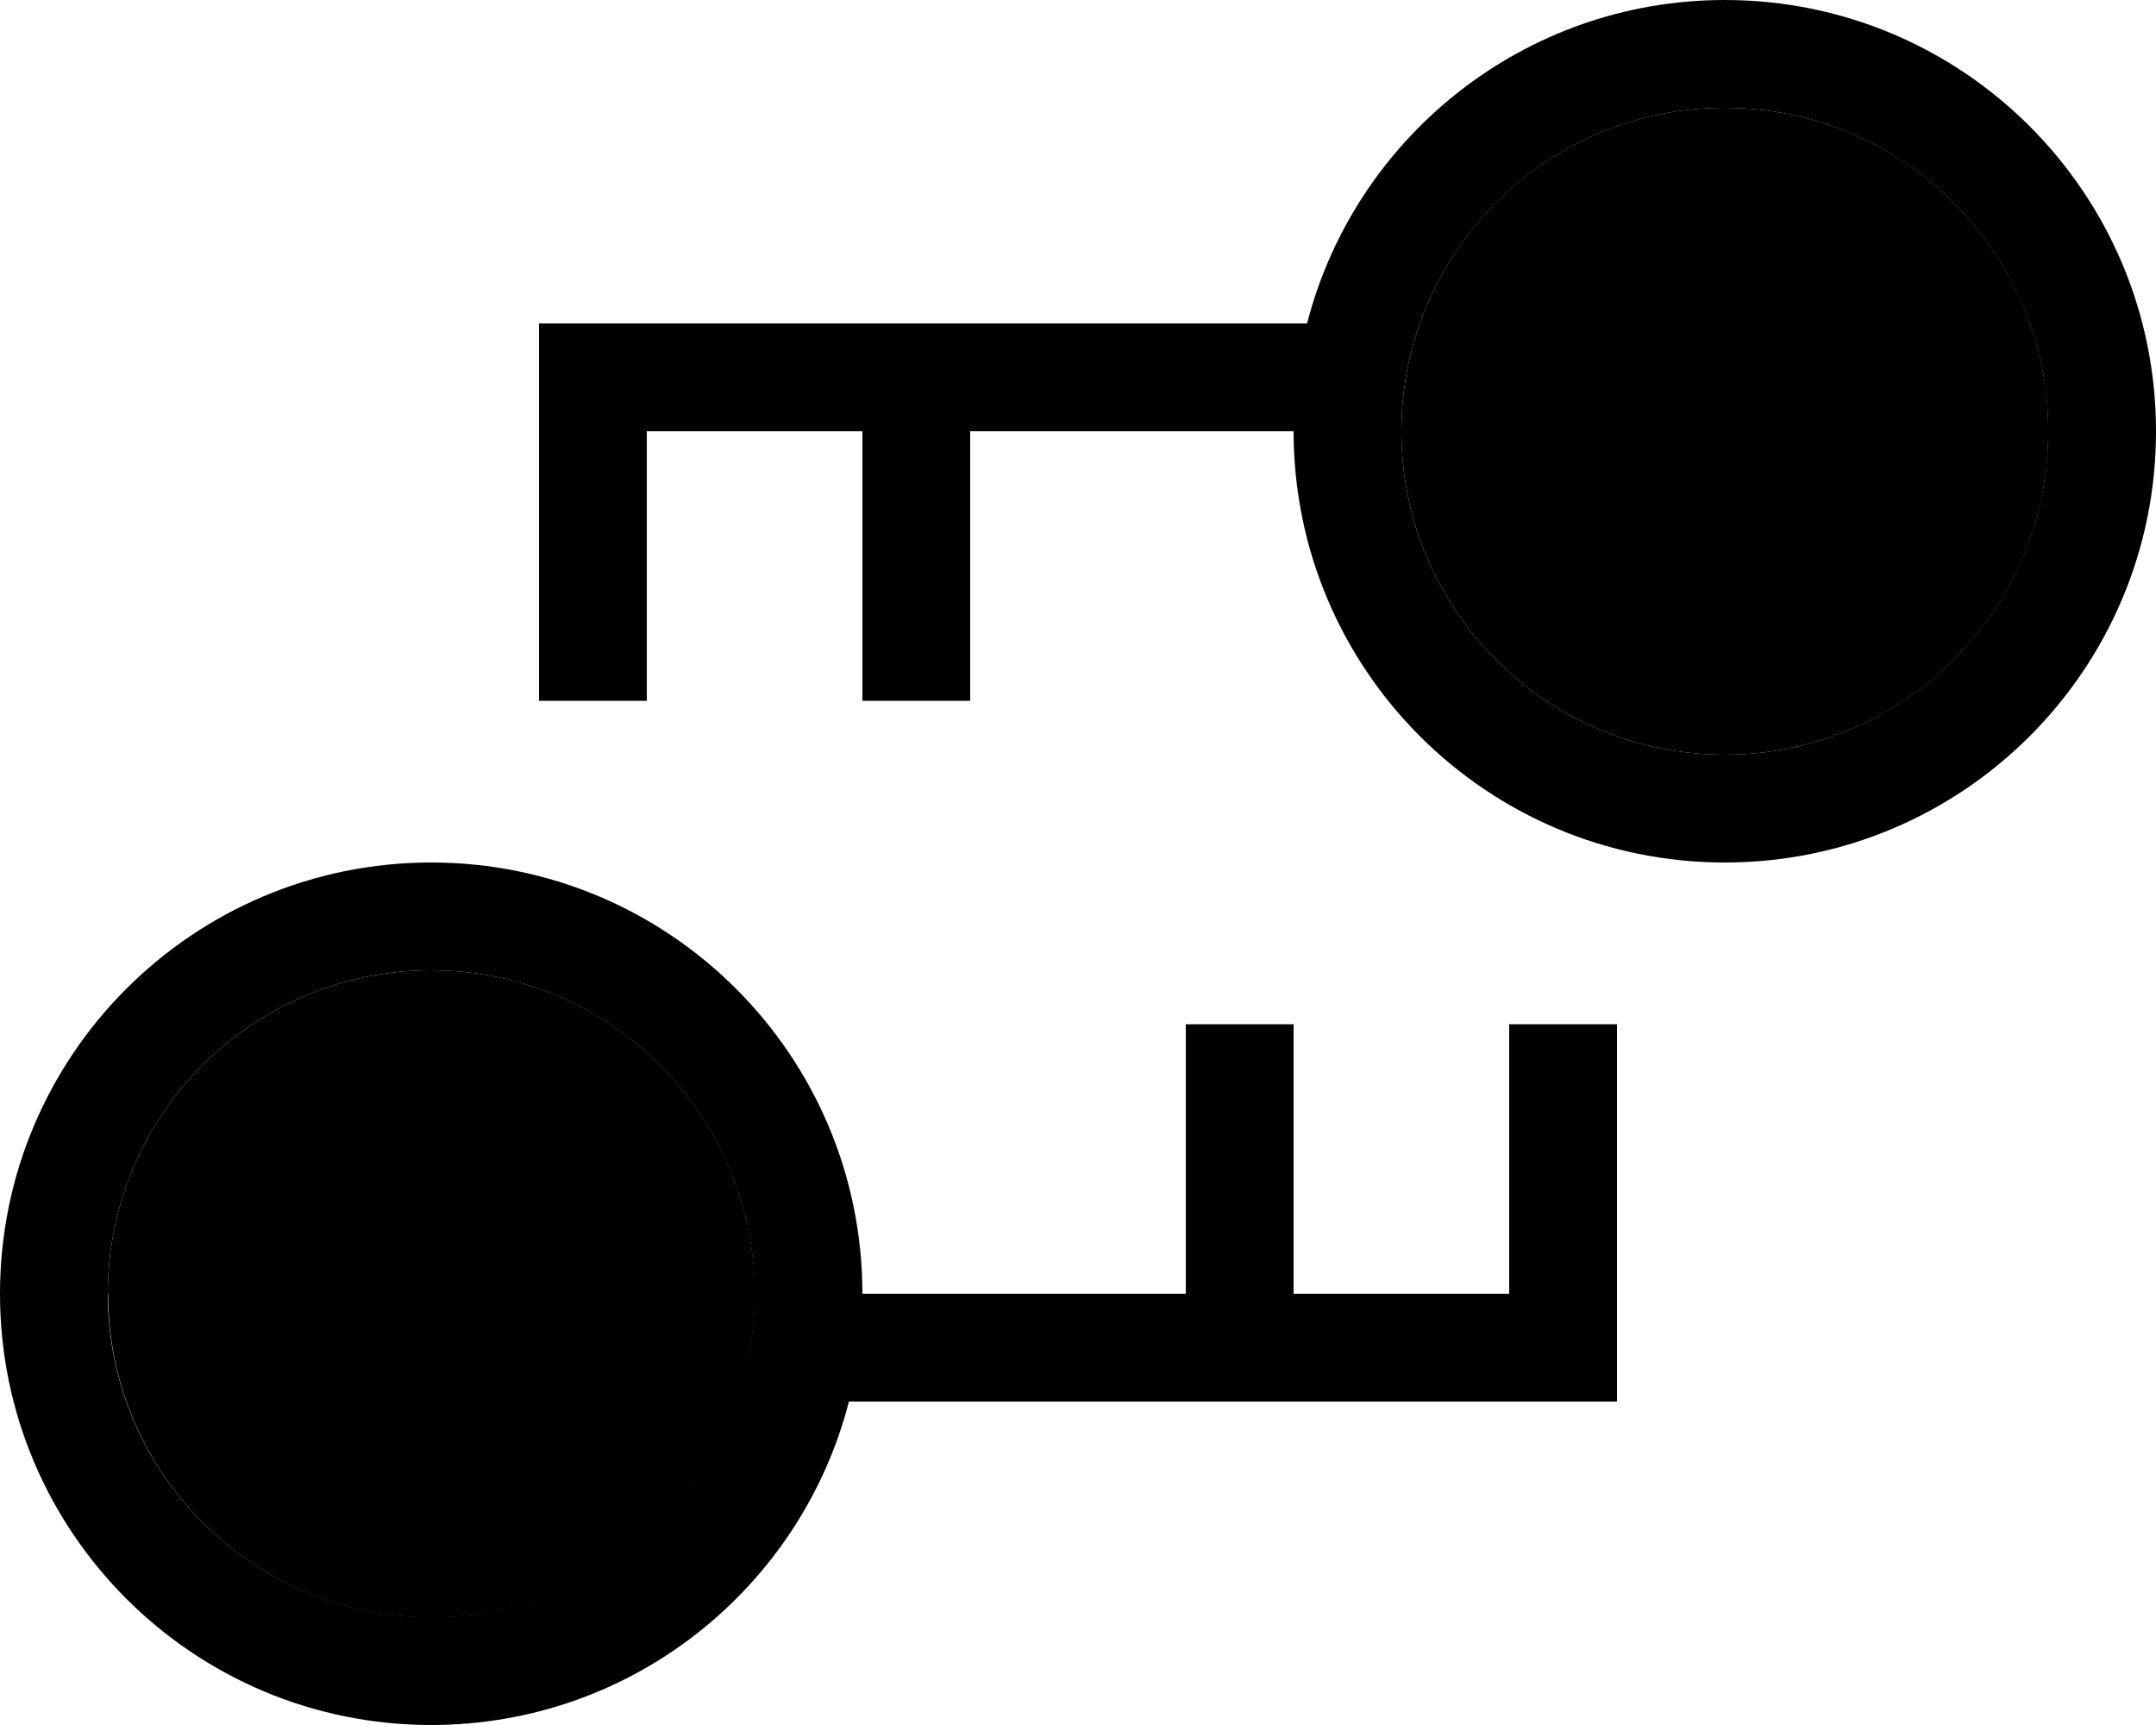 <svg xmlns="http://www.w3.org/2000/svg" viewBox="0 0 640 512"><path class="pr-icon-duotone-secondary" d="M32 384c0-53 43-96 96-96c26.5 0 50.5 10.7 67.9 28.1c8.7 8.7 15.7 19 20.6 30.5c2.4 5.7 4.3 11.8 5.6 18c.7 3.2 1.1 6.4 1.5 9.7c.2 1.6 .3 3.2 .4 4.8c.1 1.5 .1 3 .1 4.6c0 .1 0 .3 0 .4c0 .3 0 .6 0 .9c-.5 52.6-43.3 95.1-96 95.1c-53 0-96-43-96-96zM416 128c0-26.7 10.9-50.8 28.4-68.2C461.8 42.6 485.6 32 512 32c26.5 0 50.5 10.7 67.9 28.1c8.7 8.7 15.7 19 20.6 30.5c2.4 5.8 4.3 11.8 5.6 18.1c.3 1.6 .6 3.2 .9 4.8c.2 1.4 .4 2.7 .5 4.1c0 .3 .1 .5 .1 .8c.1 1.4 .2 2.7 .3 4.1l0 .5c.1 1.4 .1 2.9 .1 4.4c0 .2 0 .4 0 .6s0 .4 0 .6c0 1.5 0 2.9-.1 4.4l0 .5c-.1 1.4-.2 2.8-.3 4.1c0 .3-.1 .5-.1 .8c-.2 1.4-.3 2.9-.6 4.3c-.2 1.6-.5 3.2-.8 4.7c-1.3 6.2-3.2 12.3-5.6 18c-4.9 11.5-11.9 21.8-20.6 30.5C562.5 213.3 538.5 224 512 224c-53 0-96-43-96-96z"/><path class="pr-icon-duotone-primary" d="M608 128c0-53-43-96-96-96c-52.7 0-95.5 42.5-96 95.1l0 .9s0 0 0 0s0 0 0 0c0 53 43 96 96 96s96-43 96-96zM388 96C402.2 40.8 452.4 0 512 0c70.7 0 128 57.3 128 128s-57.3 128-128 128s-128-57.3-128-128c0 0 0 0 0 0l-96 0 0 64 0 16-32 0 0-16 0-64-64 0 0 64 0 16-32 0 0-16 0-80 0-16 16 0 212 0zM32 384c0 53 43 96 96 96c52.7 0 95.5-42.5 96-95.1l0-.9s0 0 0 0s0 0 0 0c0-53-43-96-96-96s-96 43-96 96zm220 32c-14.2 55.2-64.3 96-124 96C57.3 512 0 454.7 0 384s57.3-128 128-128s128 57.3 128 128c0 0 0 0 0 0l96 0 0-64 0-16 32 0 0 16 0 64 64 0 0-64 0-16 32 0 0 16 0 80 0 16-16 0-212 0z"/></svg>